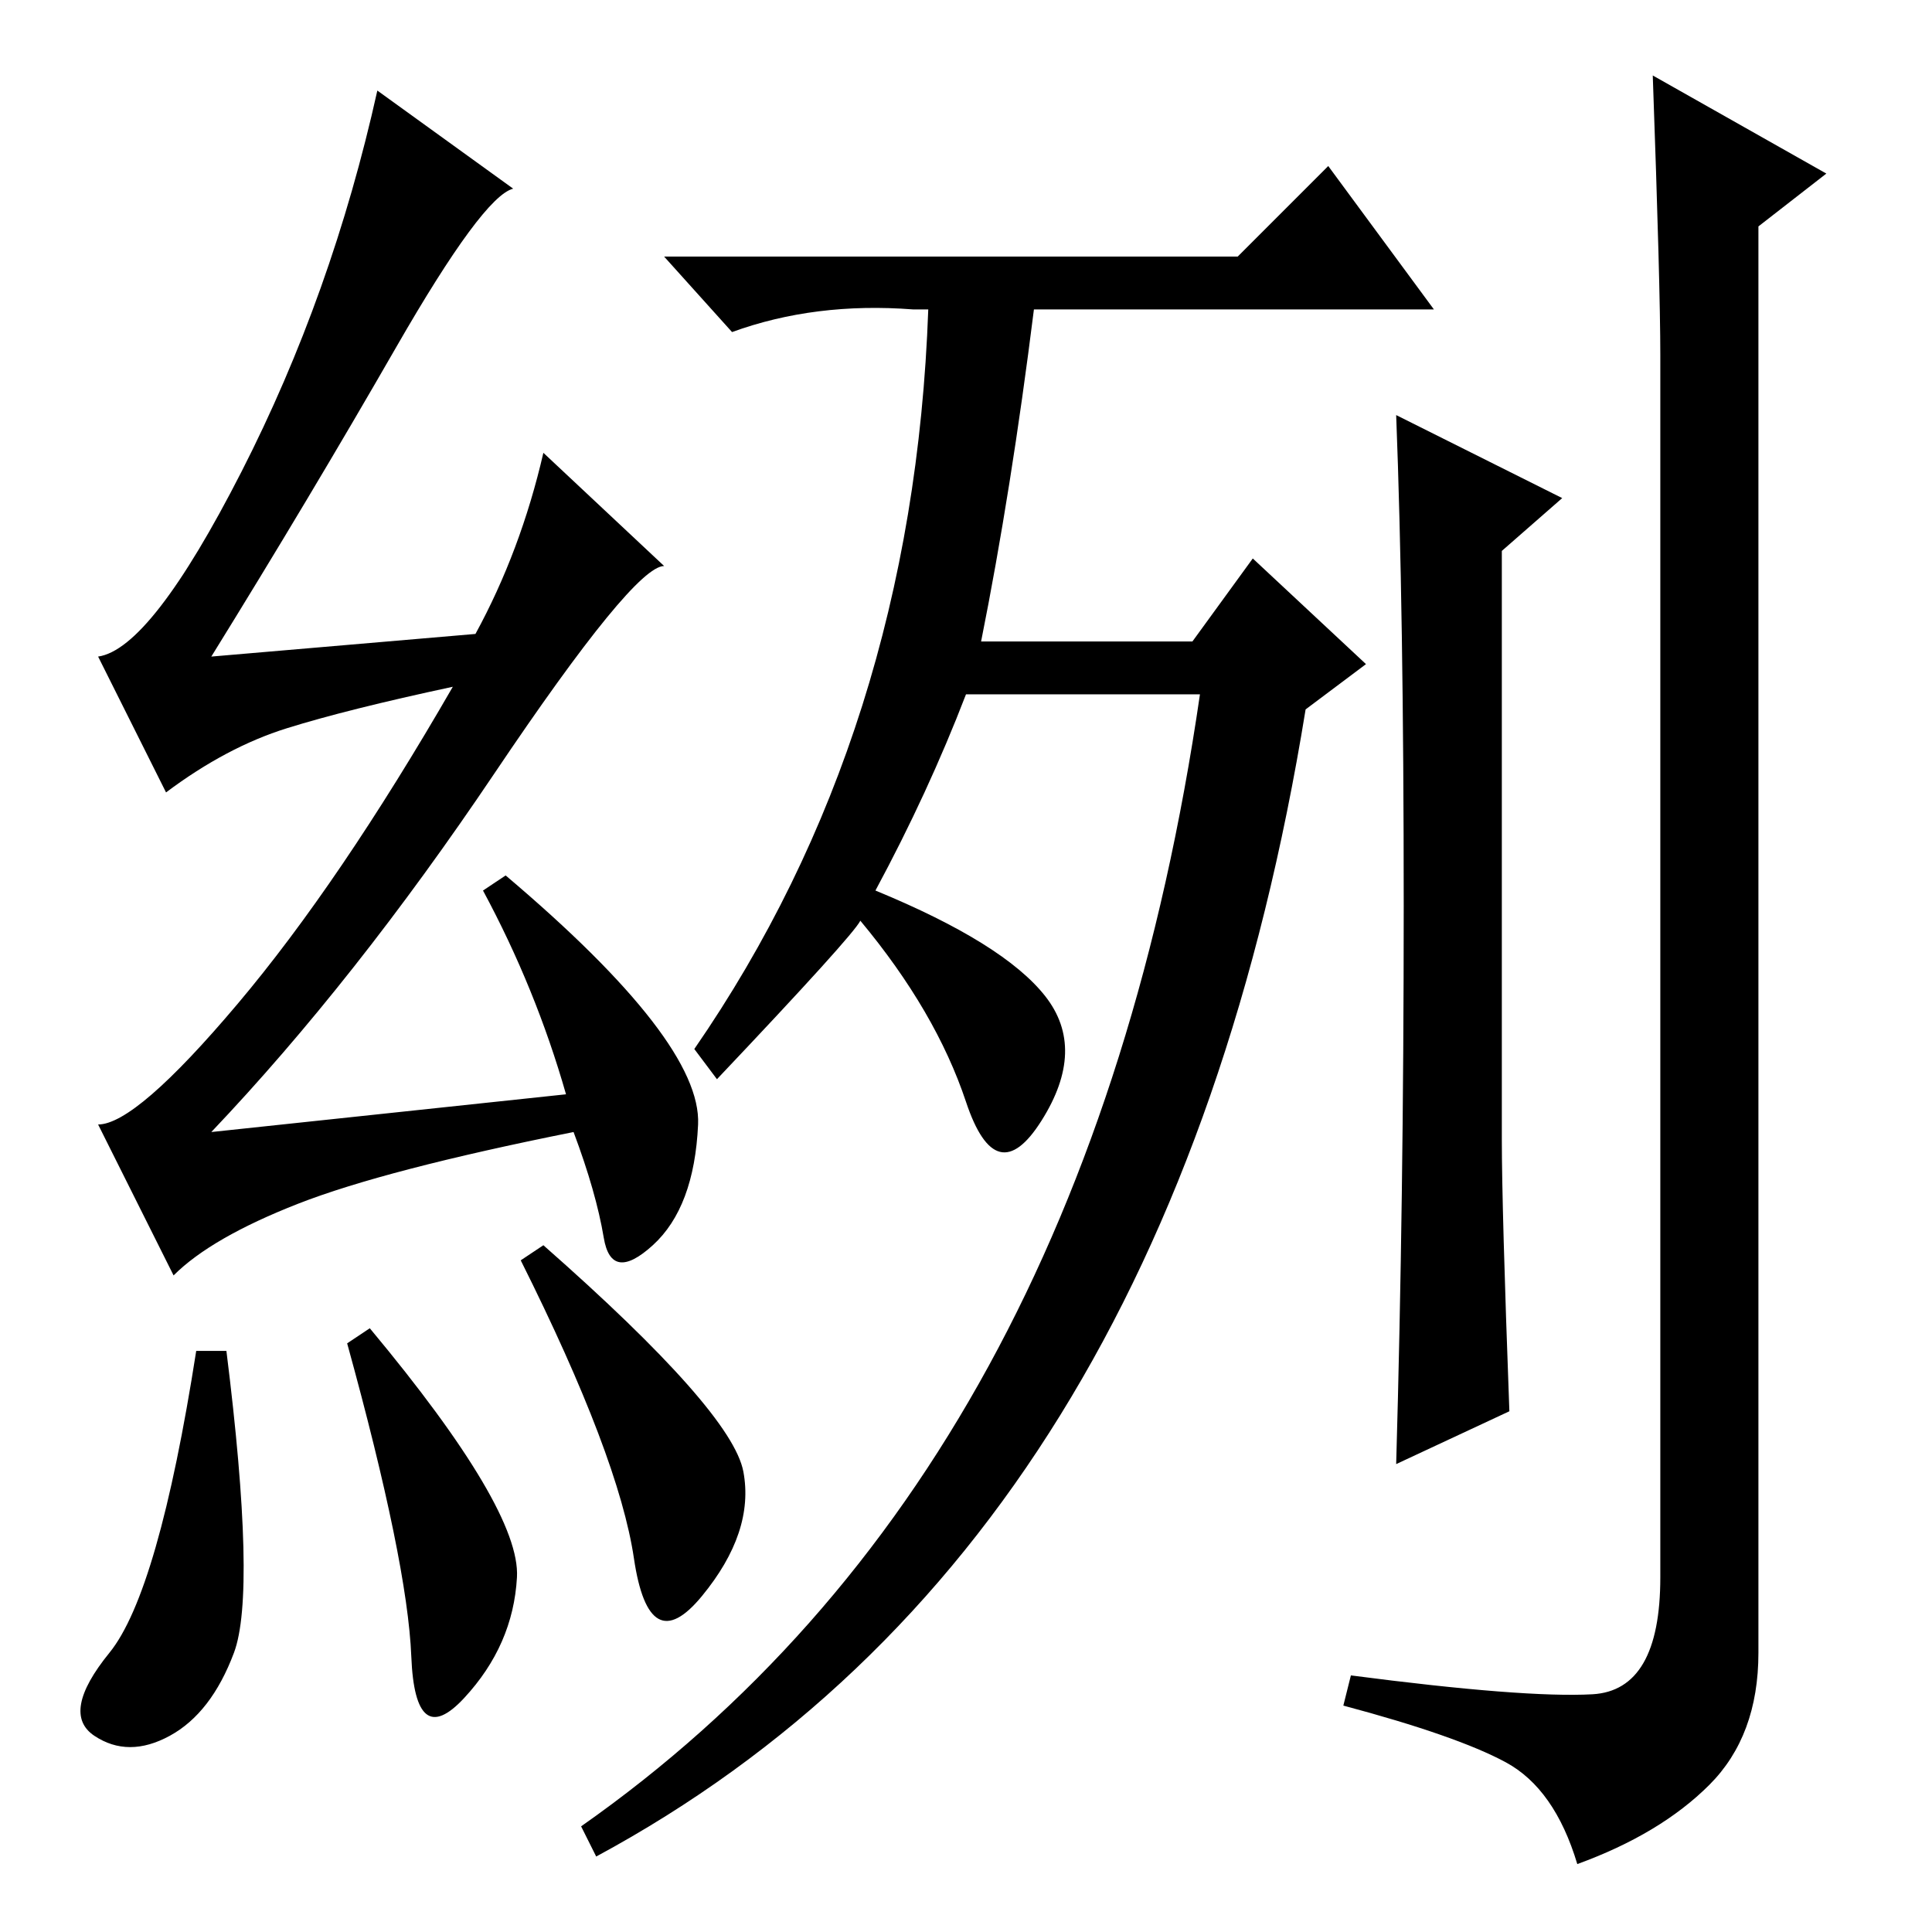 <?xml version="1.0" standalone="no"?>
<!DOCTYPE svg PUBLIC "-//W3C//DTD SVG 1.1//EN" "http://www.w3.org/Graphics/SVG/1.1/DTD/svg11.dtd" >
<svg xmlns="http://www.w3.org/2000/svg" xmlns:xlink="http://www.w3.org/1999/xlink" version="1.1" viewBox="0 -36 256 256">
  <g transform="matrix(1 0 0 -1 0 220)">
   <path fill="currentColor"
d="M30 77q4 -32 1 -40t-8.5 -11t-10 0t2 11t11.5 40h4zM49 80q20 -24 19.5 -33t-7 -16t-7 5.5t-8.5 41.5zM72 91q25 -22 26.5 -30t-5.5 -16.5t-9 5t-15 39.5zM52.5 210q-11.5 -20 -24.5 -41l35 3q6 11 9 24l16 -15q-4 0 -22.5 -27.5t-37.5 -47.5l47 5q-4 14 -11 27l3 2
q26 -22 25.5 -33t-6 -16t-6.5 1t-4 14q-25 -5 -36.5 -9.5t-16.5 -9.5l-10 20q5 0 18.5 16t28.5 42q-14 -3 -22 -5.5t-16 -8.5l-9 18q7 1 19 24.5t18 50.5l18 -13q-4 -1 -15.5 -21zM200 69l-15 -7q1 35 1 74t-1 65l22 -11l-8 -7v-78q0 -9 1 -36zM219 246l23 -13l-9 -7v-189
q0 -11 -6.5 -17.5t-17.5 -10.5q-3 10 -9.5 13.5t-21.5 7.5l1 4q23 -3 32 -2.5t9 15.5v162q0 9 -1 37zM116 138q17 -7 22.5 -14t-0.5 -16.5t-10 2.5t-14 24q-1 -2 -19 -21l-3 4q29 42 31 98h-2q-13 1 -24 -3l-9 10h76l12 12l14 -19h-53q-3 -24 -7 -44h28l8 11l15 -14l-8 -6
q-18 -111 -94 -152l-2 4q67 47 82 150h-31q-5 -13 -12 -26z" />
  </g>

</svg>

